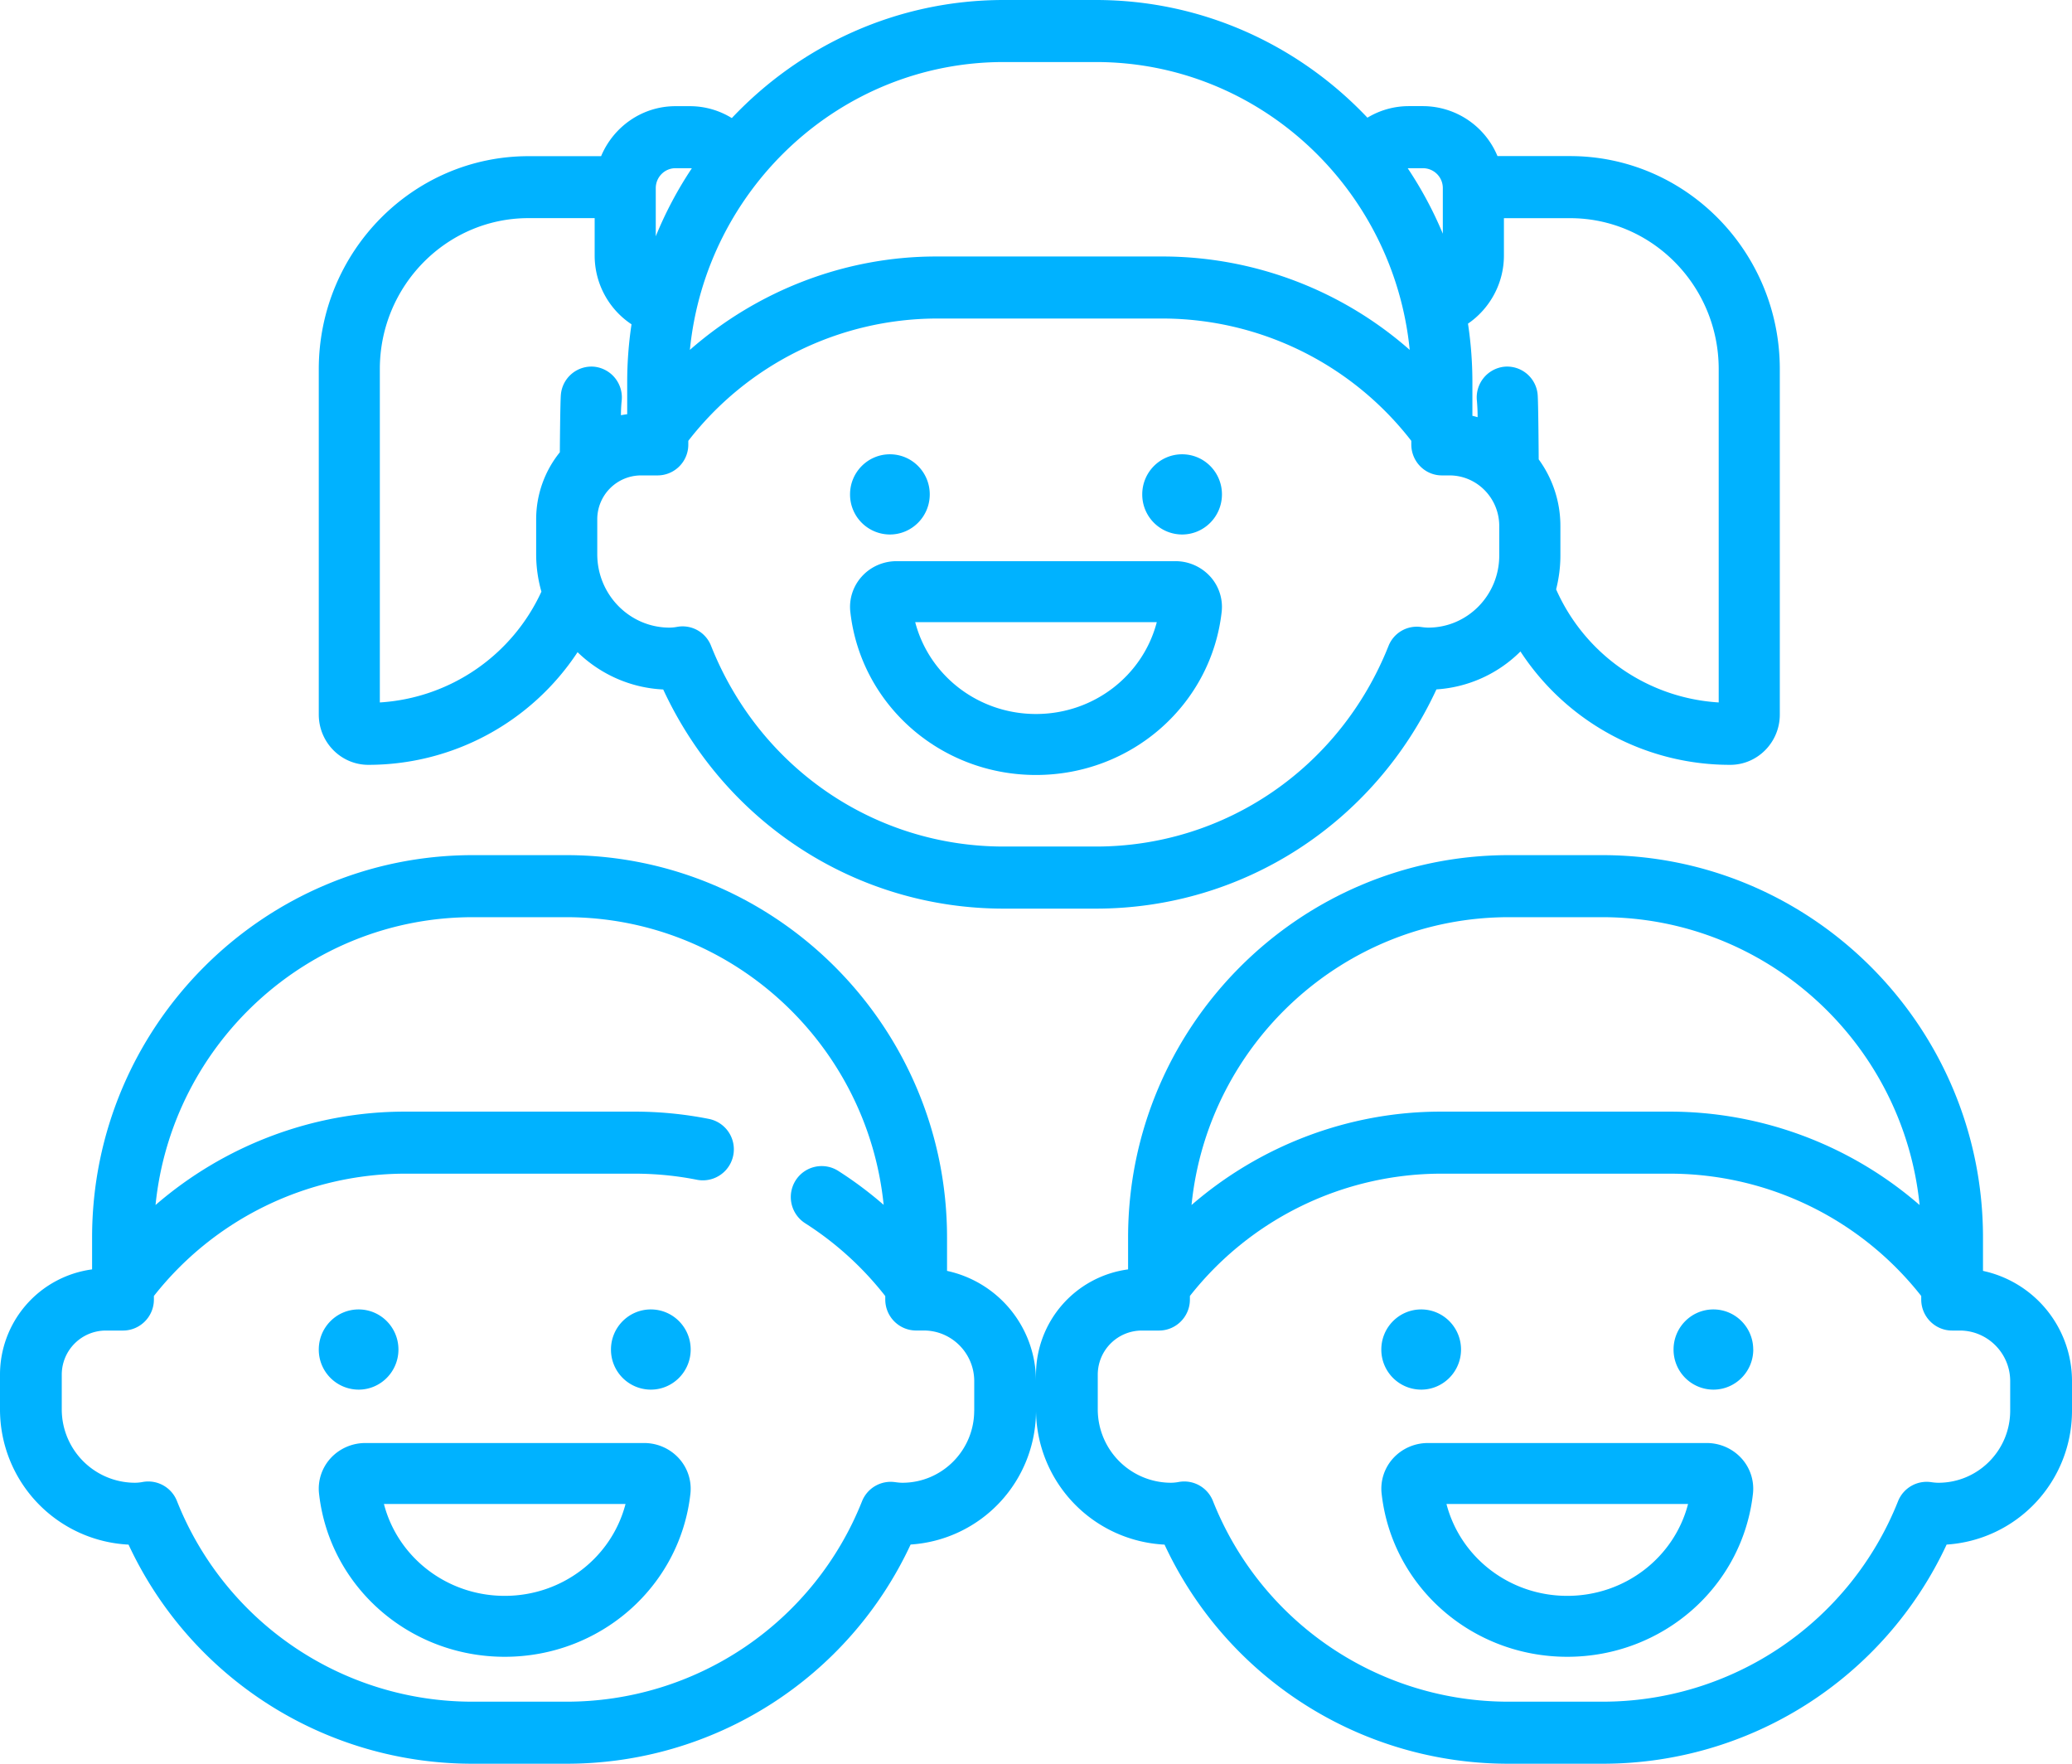 <svg xmlns="http://www.w3.org/2000/svg" width="47" height="40" viewBox="0 0 47 40">
    <g fill="#00B2FF" fill-rule="nonzero">
        <path d="M8.355 17.346a5.683 5.683 0 0 0 4.746-2.555c.511.495 1.192.81 1.943.846 1.408 3.035 4.387 4.97 7.723 4.97h2.092c3.336 0 6.317-1.936 7.724-4.972a2.967 2.967 0 0 0 1.906-.86 5.673 5.673 0 0 0 4.759 2.571c.62 0 1.124-.512 1.124-1.14V8.37c0-2.663-2.134-4.83-4.757-4.83h-1.647a1.835 1.835 0 0 0-1.687-1.133h-.33a1.81 1.81 0 0 0-.933.262C29.462 1.025 27.276 0 24.859 0h-2.092c-2.422 0-4.61 1.029-6.167 2.678a1.81 1.81 0 0 0-.948-.27h-.33c-.757 0-1.408.468-1.687 1.134h-1.647c-2.623 0-4.757 2.167-4.757 4.83v7.833c0 .63.504 1.141 1.124 1.141zm24.044-3.112c-.046 0-.098-.005-.164-.014a.69.69 0 0 0-.74.433c-1.1 2.762-3.704 4.546-6.636 4.546h-2.092c-2.935 0-5.54-1.787-6.638-4.553a.693.693 0 0 0-.765-.43.96.96 0 0 1-.176.018c-.905 0-1.64-.747-1.64-1.665v-.786a.995.995 0 0 1 .986-1.001h.386a.698.698 0 0 0 .693-.704v-.08a7.15 7.15 0 0 1 5.623-2.774h5.154a7.15 7.15 0 0 1 5.623 2.774v.08c0 .389.31.704.693.704h.172c.624 0 1.13.514 1.13 1.148v.669c.001.901-.722 1.635-1.61 1.635zm6.587-5.863v7.56a4.318 4.318 0 0 1-3.688-2.565c.062-.245.097-.502.097-.767v-.67c0-.565-.184-1.088-.492-1.511 0 0-.008-1.31-.024-1.471a.695.695 0 0 0-.758-.63.7.7 0 0 0-.62.77c.01.114.016.231.016.347v.027c-.039-.01-.078-.023-.118-.03V8.67a8.87 8.87 0 0 0-.1-1.33c.494-.338.815-.912.815-1.543v-.849h1.5c1.86 0 3.372 1.536 3.372 3.423zM31.95 3.815h.331a.45.45 0 0 1 .447.453V5.3a8.717 8.717 0 0 0-.796-1.484l.018-.001zm-9.183-2.408h2.092c3.7 0 6.754 2.867 7.118 6.528a8.502 8.502 0 0 0-5.587-2.118h-5.154c-2.062 0-4.048.77-5.587 2.118.364-3.661 3.418-6.528 7.118-6.528zm-7.446 2.408h.331l.041.002a8.7 8.7 0 0 0-.818 1.542V4.268c0-.25.2-.453.446-.453zM8.616 8.37c0-1.887 1.513-3.423 3.372-3.423h1.501v.849c0 .645.329 1.224.836 1.559a8.858 8.858 0 0 0-.098 1.314v.725a2.267 2.267 0 0 0-.142.023c0-.11.006-.22.017-.33a.7.7 0 0 0-.62-.77.696.696 0 0 0-.759.63c-.016.16-.024 1.31-.024 1.31a2.419 2.419 0 0 0-.537 1.525v.786c0 .295.042.58.119.85a4.327 4.327 0 0 1-3.665 2.513v-7.56z"/>
        <path d="M21.09 11.212c0 .502-.405.91-.904.91a.906.906 0 0 1-.904-.91c0-.502.405-.909.904-.909.5 0 .904.407.904.91zM27.718 11.212c0 .502-.405.91-.904.91a.906.906 0 0 1-.904-.91c0-.502.405-.909.904-.909.5 0 .904.407.904.91zM26.664 12.727h-6.328c-.299 0-.585.125-.784.344-.2.219-.296.511-.264.803.235 2.11 2.046 3.702 4.212 3.702s3.977-1.591 4.212-3.702a1.025 1.025 0 0 0-.264-.803 1.065 1.065 0 0 0-.784-.344zM23.5 16.193c-1.31 0-2.425-.872-2.74-2.083h5.48c-.315 1.211-1.43 2.083-2.74 2.083zM44.981 28.824v-.76c0-4.78-3.875-8.67-8.638-8.67h-2.116c-4.763 0-8.638 3.89-8.638 8.67v.725a2.409 2.409 0 0 0-2.089 2.388v.786a3.07 3.07 0 0 0 2.916 3.068A8.596 8.596 0 0 0 34.227 40h2.116a8.598 8.598 0 0 0 7.813-4.97A3.04 3.04 0 0 0 47 31.992v-.67a2.556 2.556 0 0 0-2.019-2.499zm-10.754-8.023h2.116c3.743 0 6.832 2.867 7.2 6.528a8.656 8.656 0 0 0-5.65-2.118h-5.214c-2.086 0-4.095.77-5.651 2.118.368-3.661 3.456-6.528 7.2-6.528zm11.371 11.192c0 .902-.73 1.635-1.629 1.635-.046 0-.098-.004-.165-.014a.699.699 0 0 0-.75.433 7.208 7.208 0 0 1-6.71 4.546h-2.117a7.207 7.207 0 0 1-6.714-4.553.7.7 0 0 0-.774-.43.977.977 0 0 1-.178.018 1.664 1.664 0 0 1-1.66-1.665v-.786a1 1 0 0 1 .998-1.001h.39c.388 0 .702-.315.702-.704v-.08a7.263 7.263 0 0 1 5.688-2.774h5.213a7.263 7.263 0 0 1 5.688 2.774v.08c0 .389.314.704.7.704h.175c.63 0 1.143.515 1.143 1.147v.67z"/>
        <path d="M33.141 30.606c0 .502-.405.91-.904.91a.906.906 0 0 1-.904-.91c0-.502.405-.909.904-.909.5 0 .904.407.904.91zM39.77 30.606c0 .502-.405.91-.905.91a.906.906 0 0 1-.903-.91c0-.502.404-.909.903-.909.5 0 .904.407.904.91zM38.715 32.727h-6.328c-.299 0-.584.126-.784.344-.2.219-.296.512-.263.804.235 2.11 2.045 3.7 4.211 3.7 2.166 0 3.977-1.59 4.212-3.7a1.023 1.023 0 0 0-.263-.804 1.065 1.065 0 0 0-.785-.344zm-3.164 3.466c-1.31 0-2.425-.872-2.74-2.083h5.48c-.314 1.211-1.43 2.083-2.74 2.083zM21.482 28.824v-.76c0-4.78-3.876-8.67-8.639-8.67h-2.116c-4.763 0-8.638 3.89-8.638 8.67v.725A2.408 2.408 0 0 0 0 31.177v.786a3.07 3.07 0 0 0 2.916 3.068A8.595 8.595 0 0 0 10.727 40h2.116a8.598 8.598 0 0 0 7.813-4.971 3.041 3.041 0 0 0 2.844-3.036v-.67a2.557 2.557 0 0 0-2.018-2.5zm.616 3.169c0 .901-.73 1.635-1.629 1.635-.046 0-.098-.005-.165-.014a.7.7 0 0 0-.75.433 7.208 7.208 0 0 1-6.711 4.546h-2.116a7.206 7.206 0 0 1-6.714-4.553.7.7 0 0 0-.774-.43.98.98 0 0 1-.178.018 1.664 1.664 0 0 1-1.66-1.665v-.786a1 1 0 0 1 .998-1.001h.39c.388 0 .702-.315.702-.704v-.08a7.263 7.263 0 0 1 5.688-2.774h5.213c.476 0 .952.046 1.415.138a.703.703 0 0 0 .272-1.38 8.666 8.666 0 0 0-1.687-.165H9.18c-2.086 0-4.095.77-5.652 2.118.369-3.661 3.457-6.528 7.2-6.528h2.116c3.742 0 6.83 2.865 7.2 6.524a8.713 8.713 0 0 0-1.03-.77.7.7 0 0 0-.967.217.705.705 0 0 0 .216.97 7.26 7.26 0 0 1 1.818 1.652v.078c0 .389.314.703.7.703h.175c.63 0 1.143.515 1.143 1.148v.67z"/>
        <path d="M9.038 30.606c0 .502-.404.91-.903.91a.906.906 0 0 1-.904-.91c0-.502.405-.909.904-.909s.903.407.903.91zM15.667 30.606c0 .502-.405.91-.904.91a.906.906 0 0 1-.904-.91c0-.502.405-.909.904-.909.5 0 .904.407.904.91zM14.613 32.727H8.285c-.3 0-.585.126-.785.344-.2.219-.296.512-.263.804.235 2.11 2.046 3.7 4.212 3.7s3.977-1.59 4.212-3.7a1.025 1.025 0 0 0-.264-.804 1.064 1.064 0 0 0-.784-.344zm-3.164 3.466c-1.31 0-2.426-.872-2.74-2.083h5.48c-.315 1.211-1.43 2.083-2.74 2.083z"/>
    </g>
</svg>
